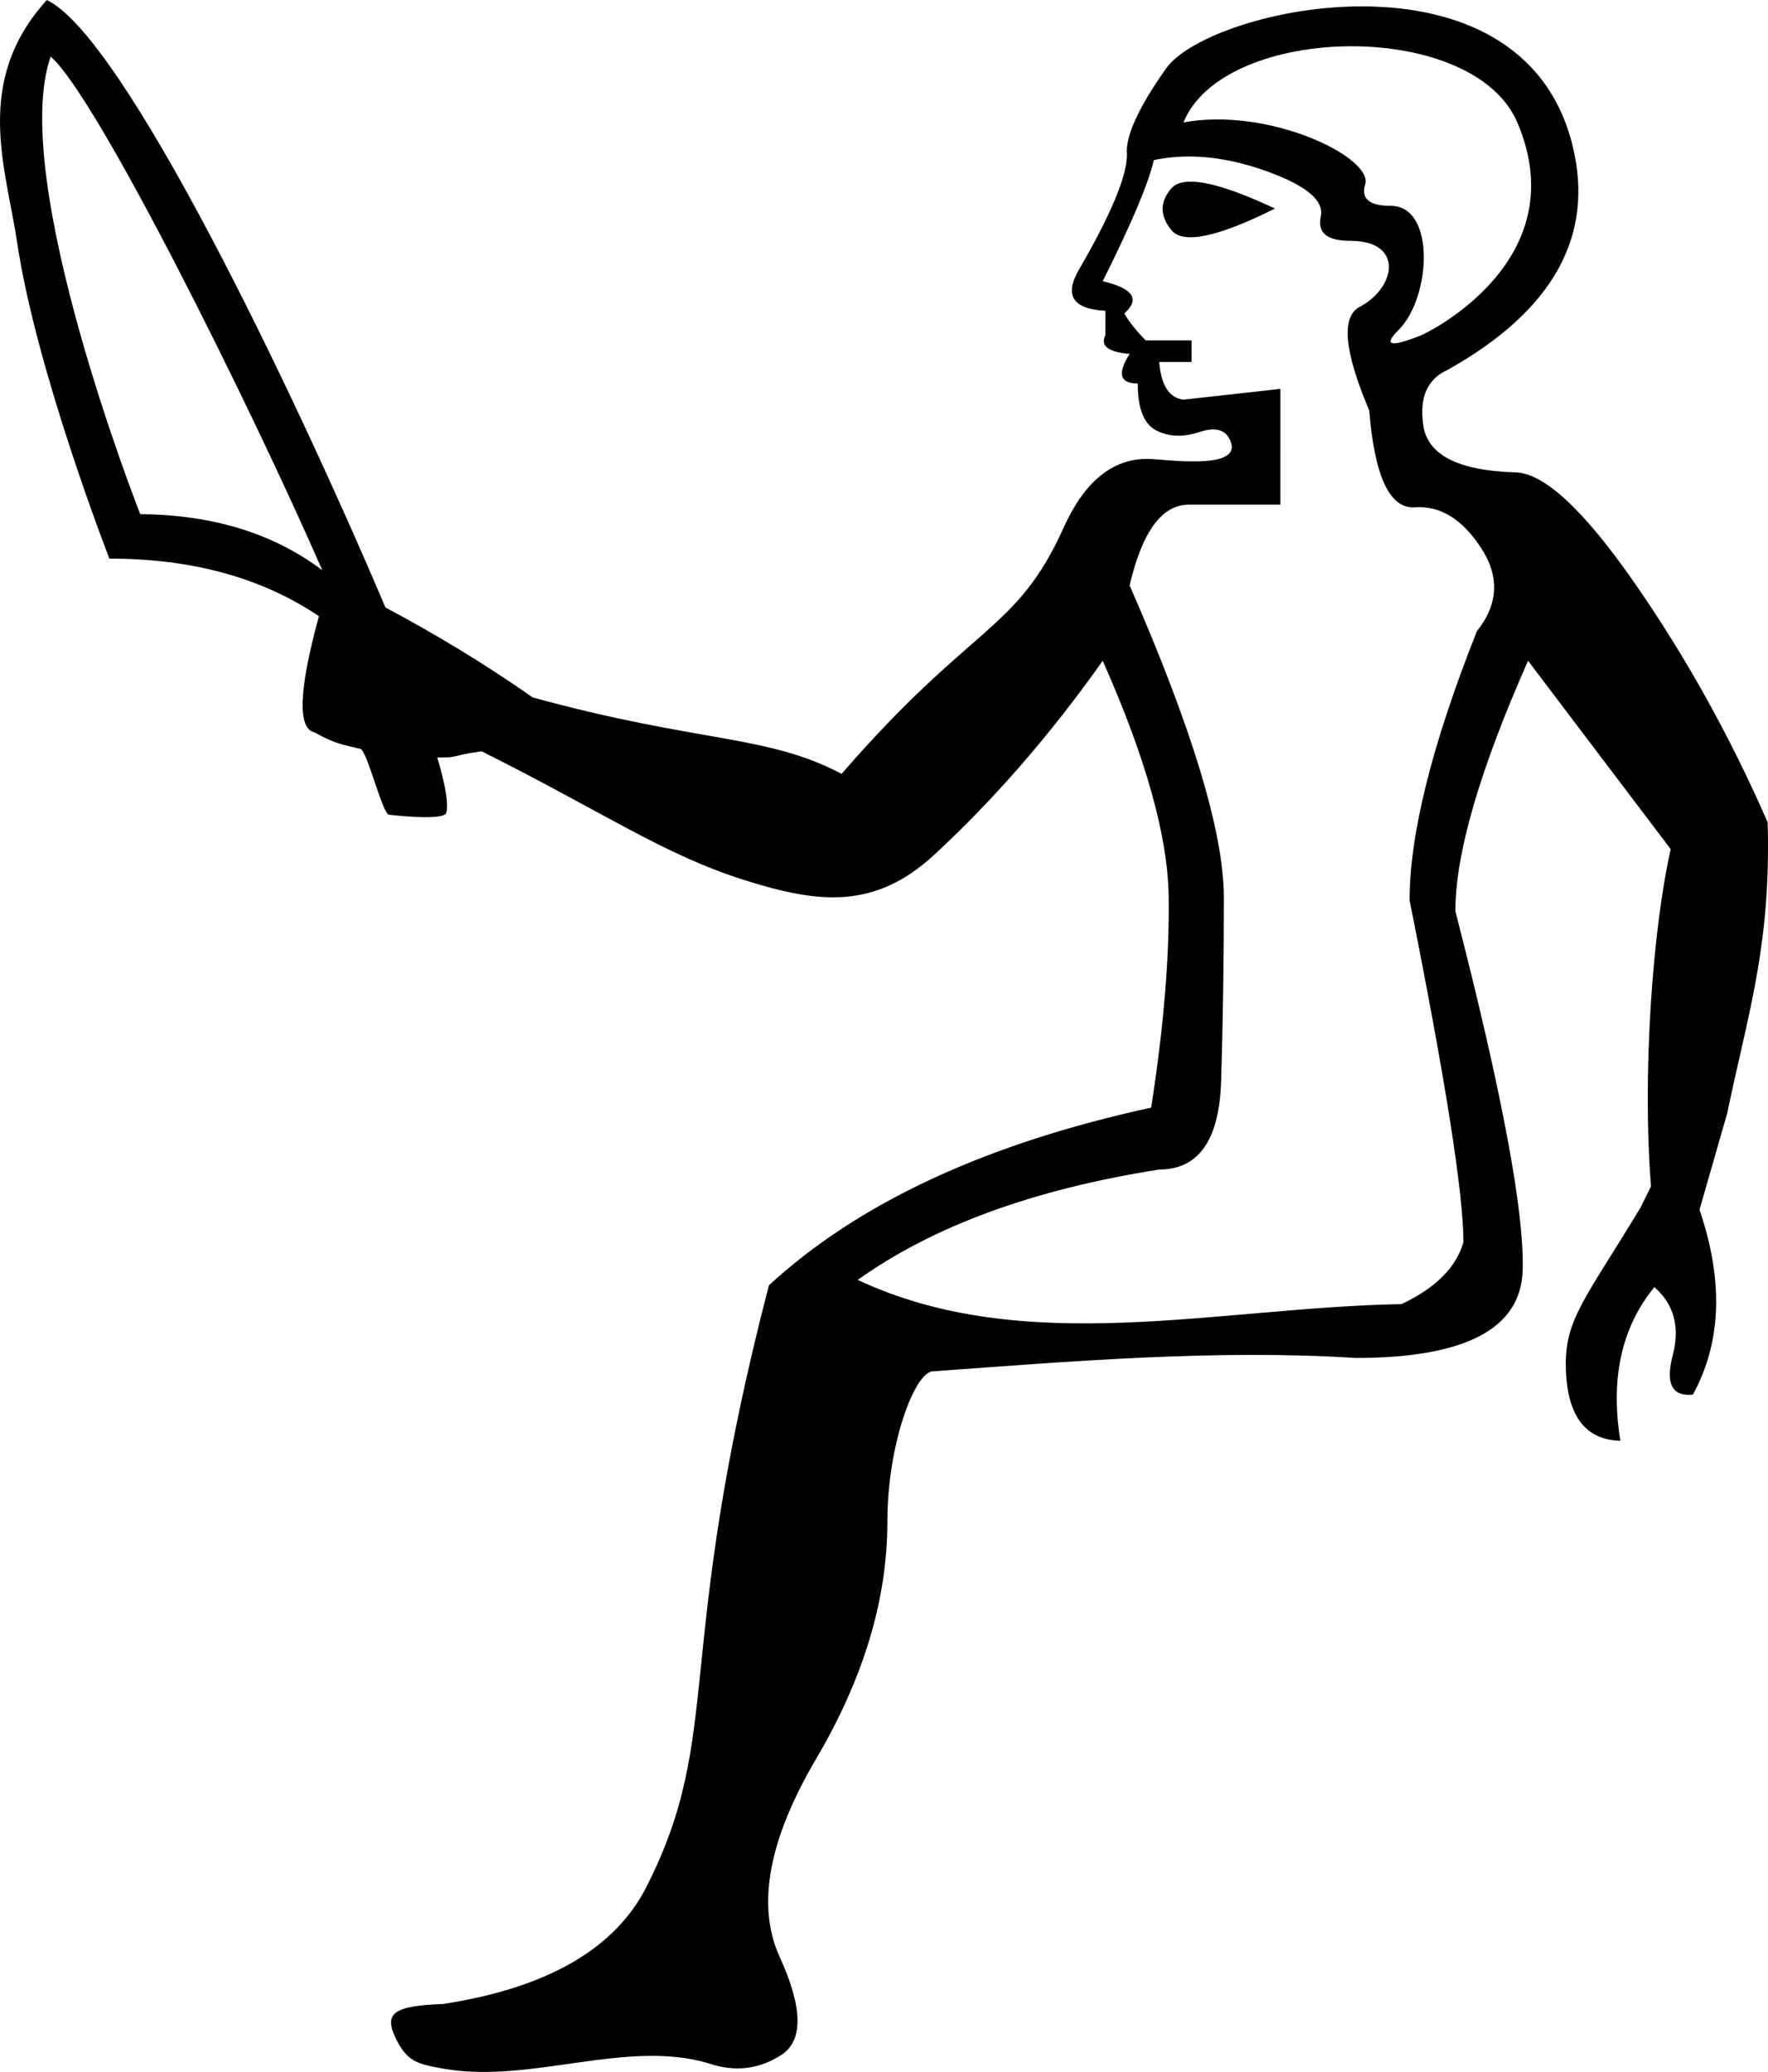 <?xml version="1.0" encoding="UTF-8" standalone="no"?>
<svg
   width="1533.644"
   height="1797.381"
   version="1.1"
   id="svg1"
   xmlns="http://www.w3.org/2000/svg"
   xmlns:svg="http://www.w3.org/2000/svg">
  <defs
     id="defs1" />
  <path
     id="path1"
     style="fill:#000000;stroke:none;stroke-width:104.921"
     d="M 40.622,0 C -23.58,70.874 5.111,145.125 14.87,210.367 c 16.771,112.126 80.031,274.246 80.031,274.246 71.817,-0.075 132.336,16.653 181.748,49.912 -17.44,63.863 -18.837,97.83 -3.641,100.869 17.153,9.808 25.245,10.807 39.586,14.197 5.861,1.386 19.071,56.589 24.861,57.172 1.724,0.174 47.129,5.56 49.582,-1.508 3.871,-11.154 -7.787,-48.162 -7.787,-48.162 19.789,0.245 11.834,-1.741 38.537,-5.354 106.885,53.461 157.285,89.393 228.182,111.783 63.526,20.062 112.475,26.076 164.627,-22.184 52.152,-48.26 100.801,-104.301 145.947,-168.129 37.362,84.066 56.435,152.173 57.213,204.324 0.778,52.152 -4.282,113.254 -15.18,183.309 -143.223,31.135 -253.755,82.512 -331.594,154.123 -83.91,323.052 -38.199,387.751 -106.248,521.906 -27.243,53.709 -86.01,87.567 -176.303,101.578 -43.589,1.557 -51.791,8.067 -40.867,30.357 9.698,19.789 19.15,21.83 40.867,25.686 75.957,13.487 158.186,-25.845 230.012,-4.67 22.573,7.784 43.589,5.45 63.049,-7.004 19.46,-12.454 19.072,-40.866 -1.166,-85.234 -20.238,-44.368 -9.731,-101.58 31.523,-171.635 41.254,-70.055 61.883,-138.551 61.883,-205.492 0,-68.498 24.087,-130.859 39.654,-130.859 118.859,-8.586 245.532,-19.304 366.66,-11.586 94.963,0 143.224,-25.298 144.781,-75.893 1.557,-50.595 -17.903,-154.511 -58.379,-311.744 0,-49.817 21.016,-122.203 63.049,-217.166 l 123.762,163.459 c -15.568,68.498 -24.897,194.393 -17.113,292.469 l -9.066,18.396 c -47.743,79.02 -65.726,96.799 -64.828,138.562 0.898,41.764 16.676,63.013 47.332,63.746 -8.824,-54.127 1.014,-98.556 29.514,-133.291 17.034,14.954 22.337,34.684 15.9,59.195 -6.437,24.512 -0.622,35.877 17.445,34.096 24.795,-45.101 26.781,-98.418 5.959,-159.947 l -0.24,-0.236 24.137,-84.143 c 17.601,-85.091 38.143,-144.782 35.029,-252.199 -32.692,-74.725 -71.224,-144.001 -115.592,-207.828 -44.368,-63.827 -79.006,-95.742 -103.914,-95.742 -49.816,-1.557 -76.281,-15.568 -79.395,-42.033 -3.114,-23.352 3.889,-38.919 21.014,-46.703 91.849,-51.373 128.047,-116.37 108.588,-194.986 -44.277,-178.878 -314.8,-120.217 -352.611,-66.549 -24.13,34.249 -35.414,59.157 -33.857,74.725 0,18.681 -14.014,52.152 -42.035,100.412 -12.454,21.795 -4.67,33.469 23.352,35.025 v 21.018 c -4.67,9.341 2.337,14.789 21.017,16.346 -10.897,17.124 -8.564,25.688 7.004,25.688 0,21.795 5.45,35.415 16.348,40.863 10.897,5.449 23.354,5.838 37.365,1.168 14.011,-4.67 22.962,-1.945 26.854,8.174 10.255,25.902 -58.491,15.178 -72.391,15.178 -30.357,0 -54.488,19.849 -72.391,59.547 -41.1,91.135 -78.816,82.32 -192.65,213.668 C 664.705,636.855 607.724,644.909 462.157,605.037 420.971,576.207 378.289,550.366 334.38,526.984 253.879,337.603 107.599,31.934 40.622,0 Z M 1169.95,40.139 c 63.182,-0.583 126.841,20.848 146.209,66.041 51.51,120.191 -78.832,182.849 -82.9,184.477 -27.244,10.897 -33.857,9.341 -19.846,-4.67 27.908,-27.908 32.143,-107.42 -7.008,-107.42 -18.681,0 -26.076,-6.224 -22.184,-18.678 7.165,-22.928 -82.36,-67.393 -157.623,-53.709 17.462,-42.862 80.169,-65.458 143.351,-66.041 z M 43.936,49.137 c 39.827,33.937 173.638,303.475 235.641,445.549 -42.312,-31.953 -94.963,-48.172 -157.947,-48.654 0,0 -114.73,-291.339 -77.693,-396.895 z M 1021.829,136.061 c 21.987,-1.354 47.218,1.92 75.992,12.15 35.027,12.454 50.985,25.688 47.871,39.699 -3.114,14.011 5.449,21.016 25.688,21.016 46.853,0 39.44,40.833 8.172,57.211 -16.346,8.562 -13.621,38.531 8.174,89.904 4.67,57.6 17.902,85.621 39.697,84.064 21.795,-1.557 40.867,10.121 57.213,35.029 16.346,24.908 15.175,49.037 -3.506,72.389 -38.919,98.076 -58.377,175.915 -58.377,233.516 31.135,155.677 46.703,254.532 46.703,296.565 -6.227,21.795 -24.13,39.696 -53.709,53.707 -159.409,2.788 -326.622,47.049 -471.699,-21.018 65.384,-46.703 152.561,-78.614 261.535,-95.738 34.249,0 52.15,-25.689 53.707,-77.063 1.557,-51.373 2.336,-104.302 2.336,-158.789 0,-56.044 -27.244,-146.335 -81.731,-270.877 10.898,-46.703 28.022,-70.057 51.373,-70.057 h 79.394 V 337.359 l -84.064,9.34 c -12.454,-1.557 -19.459,-12.453 -21.016,-32.691 h 28.021 v -18.682 h -39.697 c -7.784,-7.784 -14.011,-15.57 -18.682,-23.354 14.011,-12.454 7.783,-21.794 -18.682,-28.021 24.908,-49.817 39.699,-84.842 44.369,-105.08 6.619,-1.394 13.587,-2.359 20.916,-2.811 z m 9.818,21.541 c -6.737,0.176 -12.183,1.898 -15.555,5.789 -10.119,11.676 -10.119,23.739 0,36.193 10.119,12.454 40.084,6.229 89.9,-18.68 -22.301,-10.454 -54.133,-23.832 -74.346,-23.303 z" />
</svg>
